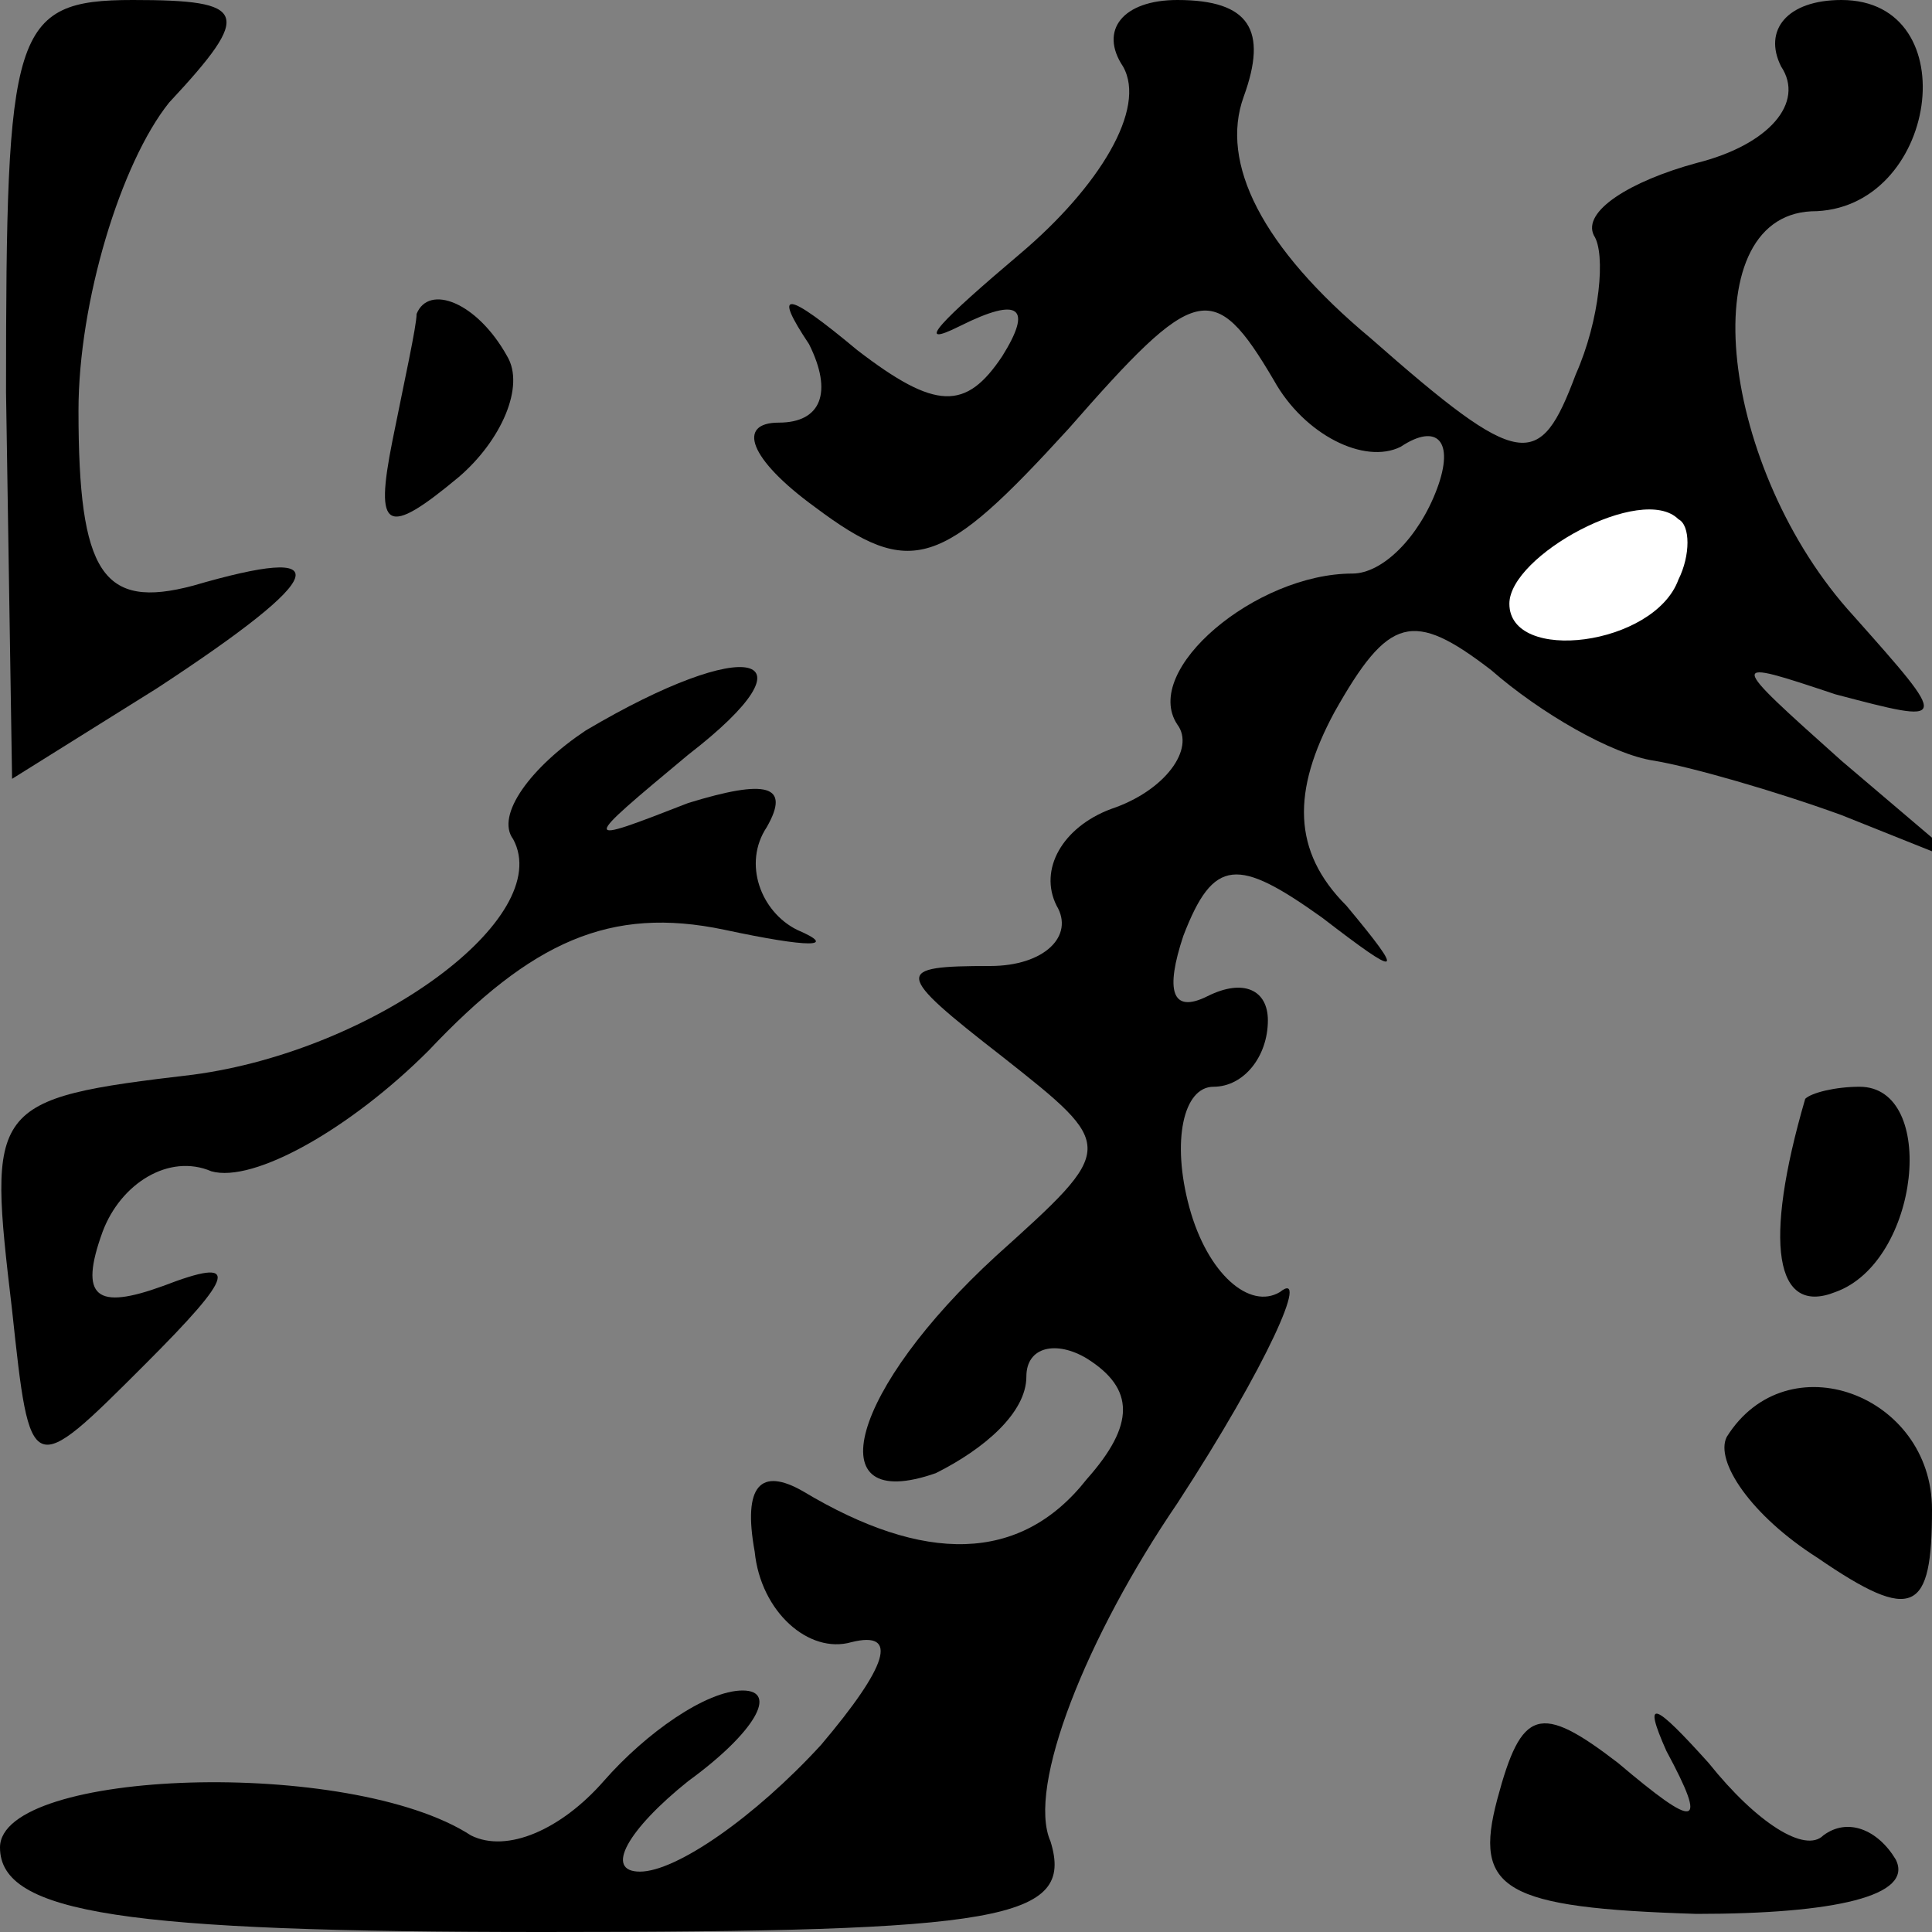 <?xml version="1.0" standalone="no"?>
<!DOCTYPE svg PUBLIC "-//W3C//DTD SVG 20010904//EN"
 "http://www.w3.org/TR/2001/REC-SVG-20010904/DTD/svg10.dtd">
<svg version="1.0" xmlns="http://www.w3.org/2000/svg"
 width="32pt" height="32pt" viewBox="0 0 32 32"
 preserveAspectRatio="xMidYMid meet">
<rect x="0" y="0" width="32" height="32" fill="#808080" stroke="none"/>
<g transform="translate(0,32) scale(0.1,-0.1)"
fill="#000000" stroke="none">
<path fill="#000000" stroke="none" d="M1 255 l1 -64 24 15 c29 19 30 24 6 17
-15 -4 -19 2 -19 29 0 18 7 41 15 51 14 15 13 17 -6 17 -20 0 -21 -5 -21 -65z"/>
<path fill="#000000" stroke="none" d="M186 309 c4 -7 -4 -20 -17 -31 -13 -11
-18 -16 -10 -12 10 5 12 3 7 -5 -6 -9 -11 -9 -24 1 -12 10 -14 10 -8 1 4 -8 2
-13 -5 -13 -7 0 -5 -6 6 -14 16 -12 21 -10 42 13 21 24 24 25 34 8 5 -9 15
-14 21 -11 6 4 9 1 6 -7 -3 -8 -9 -14 -14 -14 -16 0 -35 -16 -29 -25 3 -4 -2
-11 -11 -14 -8 -3 -12 -10 -9 -16 3 -5 -2 -10 -11 -10 -16 0 -16 -1 2 -15 19
-15 19 -15 -1 -33 -24 -22 -30 -43 -10 -36 8 4 15 10 15 16 0 5 5 6 10 3 8 -5
8 -11 0 -20 -11 -14 -27 -14 -47 -2 -7 4 -10 1 -8 -10 1 -10 9 -17 16 -15 8 2
6 -4 -5 -17 -11 -12 -24 -21 -30 -21 -6 0 -2 7 8 15 11 8 15 15 9 15 -6 0 -16
-7 -23 -15 -7 -8 -16 -12 -22 -9 -20 13 -78 11 -78 -2 0 -11 21 -14 90 -14 76
0 88 2 84 15 -4 9 6 34 21 56 15 23 22 39 17 35 -5 -3 -12 3 -15 14 -3 11 -1
20 4 20 5 0 9 5 9 11 0 5 -4 7 -10 4 -6 -3 -7 1 -4 10 5 13 9 13 23 3 13 -10
14 -10 4 2 -9 9 -9 19 -2 32 9 16 13 17 26 7 8 -7 20 -14 27 -15 6 -1 20 -5
31 -9 l20 -8 -20 17 c-19 17 -19 17 -1 11 19 -5 19 -5 3 13 -22 24 -27 66 -7
67 21 0 26 35 5 35 -9 0 -13 -5 -10 -11 4 -6 -2 -13 -14 -16 -11 -3 -19 -8
-17 -12 2 -3 1 -14 -3 -23 -6 -16 -9 -16 -34 6 -18 15 -25 29 -21 40 4 11 1
16 -11 16 -9 0 -13 -5 -9 -11z"/>
<path fill="#ffffff" stroke="none" d="M278 224 c-4 -11 -28 -14 -28 -4 0 8
22 20 28 14 2 -1 2 -6 0 -10z"/>
<path fill="#000000" stroke="none" d="M69 268 c0 -2 -2 -11 -4 -21 -3 -15 -1
-16 11 -6 7 6 11 15 8 20 -5 9 -13 12 -15 7z"/>
<path fill="#000000" stroke="none" d="M97 199 c-9 -6 -15 -14 -12 -18 7 -13
-23 -35 -53 -39 -34 -4 -34 -5 -30 -39 3 -28 3 -28 22 -9 15 15 16 18 3 13
-11 -4 -14 -2 -10 9 3 8 11 13 18 10 7 -2 23 7 36 20 17 18 30 24 49 20 14 -3
19 -3 12 0 -6 3 -9 11 -5 17 4 7 0 8 -13 4 -18 -7 -18 -7 0 8 22 17 10 20 -17
4z"/>
<path fill="#000000" stroke="none" d="M299 138 c-7 -24 -5 -36 5 -32 14 5 17
34 4 34 -4 0 -8 -1 -9 -2z"/>
<path fill="#000000" stroke="none" d="M286 82 c-2 -4 4 -13 15 -20 16 -11 19
-9 19 8 0 19 -24 28 -34 12z"/>
<path fill="#000000" stroke="none" d="M248 22 c-4 -15 1 -18 33 -19 23 0 36
3 33 9 -3 5 -8 7 -12 4 -3 -3 -11 2 -19 12 -9 10 -11 11 -7 2 7 -13 5 -13 -8
-2 -13 10 -16 9 -20 -6z"/>
</g>
</svg>
